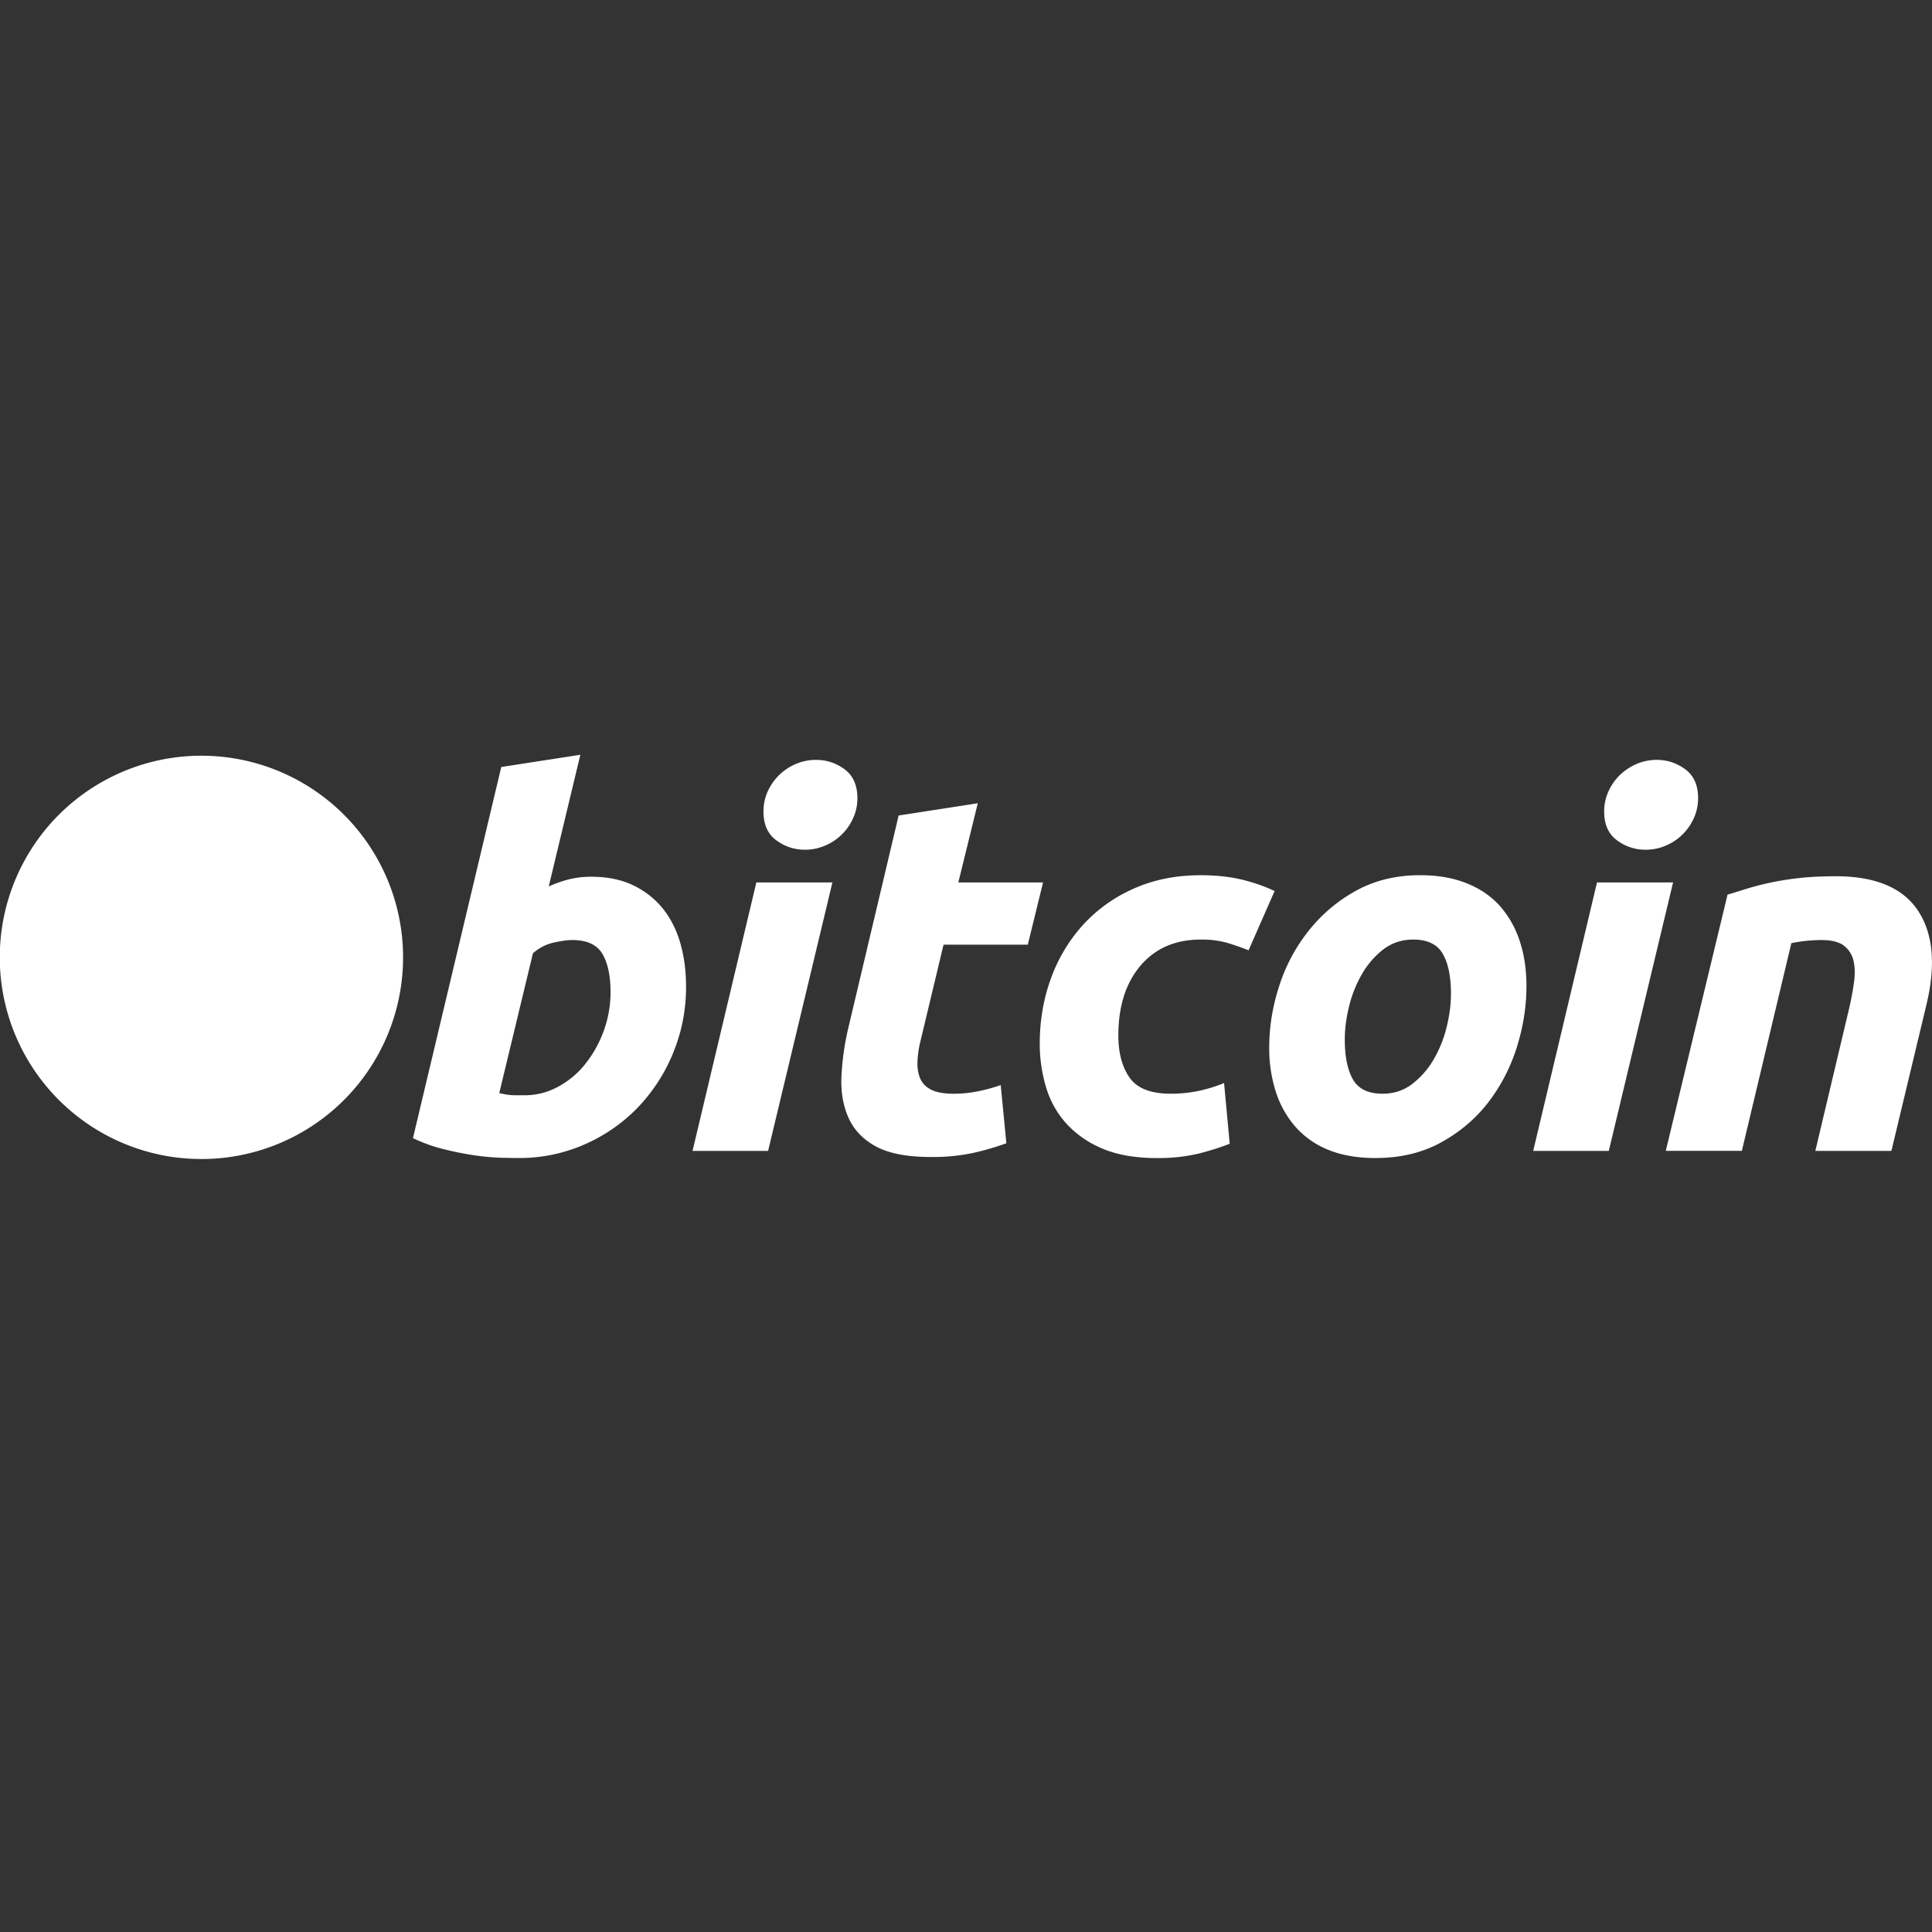 <svg width="64" height="64" fill="none" xmlns="http://www.w3.org/2000/svg"><rect width="100%" height="100%" fill="#333333" stroke="none"/><path d="M13.162 33.298A6.68 6.68 0 11.199 30.066a6.68 6.68 0 0112.963 3.232z" fill="#fff"/><path d="M9.625 30.73c.133-.89-.544-1.367-1.47-1.686l.301-1.204-.733-.183-.292 1.172a30.301 30.301 0 00-.588-.138l.295-1.18-.733-.183-.3 1.204c-.16-.036-.316-.072-.468-.11v-.004l-1.01-.252-.196.783s.544.124.533.132c.297.074.35.27.341.427l-.342 1.372c.02.005.047.012.077.024l-.078-.02-.48 1.923c-.036.09-.128.225-.335.174.007.01-.533-.133-.533-.133l-.364.84.954.237.523.135-.304 1.218.733.183.3-1.206c.2.055.394.105.584.152l-.3 1.2.733.182.304-1.215c1.25.236 2.19.14 2.586-.99.319-.91-.016-1.435-.674-1.778.48-.11.84-.425.936-1.076zM7.95 33.078c-.226.91-1.76.419-2.256.295l.402-1.614c.497.125 2.09.37 1.854 1.32zm.227-2.361c-.207.828-1.483.407-1.896.304l.365-1.464c.413.103 1.746.296 1.53 1.16zm11.403-1.674c.543 0 1.01.097 1.404.288.395.192.721.451.983.778.258.327.45.71.574 1.15.124.44.185.913.185 1.42a5.69 5.69 0 01-.43 2.207 5.728 5.728 0 01-1.176 1.81 5.53 5.53 0 01-1.759 1.216 5.368 5.368 0 01-2.197.449c-.102 0-.28-.003-.534-.008a7.859 7.859 0 01-.87-.075 10.22 10.22 0 01-1.04-.205 5.214 5.214 0 01-1.04-.371l2.925-12.294 2.62-.406-1.047 4.362c.218-.098.444-.177.676-.236.238-.058.482-.086.727-.085zm-2.197 7.239c.394 0 .766-.097 1.116-.288.35-.192.66-.453.906-.77a3.88 3.88 0 00.6-1.09c.146-.408.22-.837.22-1.27 0-.54-.09-.962-.271-1.268-.18-.303-.514-.456-.998-.456-.159 0-.363.03-.616.084a1.539 1.539 0 00-.686.356l-1.116 4.633c.067.012.127.023.177.034a1.832 1.832 0 00.363.035h.305zm8.06 1.844h-2.502l2.114-8.895h2.52l-2.131 8.895zm1.219-9.978a1.553 1.553 0 01-.947-.313c-.284-.207-.424-.526-.424-.955 0-.237.048-.458.143-.668a1.785 1.785 0 01.93-.905c.212-.09.44-.136.67-.135.349 0 .664.104.946.313.281.209.422.528.422.955.002.23-.047.46-.144.669a1.761 1.761 0 01-.929.904 1.65 1.65 0 01-.667.135zm3.106-1.133l2.622-.406-.644 2.622h2.807l-.506 2.063h-2.791l-.744 3.11c-.068.26-.107.502-.118.727-.012.226.017.42.084.584.067.164.188.29.364.38.174.09.424.136.752.136.27 0 .533-.026.787-.077a5.53 5.53 0 00.769-.21l.187 1.928a9.01 9.01 0 01-1.1.32 6.333 6.333 0 01-1.403.135c-.778 0-1.38-.115-1.81-.345-.43-.232-.732-.548-.914-.949-.179-.398-.259-.858-.236-1.377a8.88 8.88 0 01.236-1.64l1.658-7zm4.675 7.56c0-.767.124-1.49.372-2.166a5.327 5.327 0 011.066-1.776 4.995 4.995 0 011.684-1.2c.657-.293 1.394-.44 2.205-.44.508 0 .962.048 1.361.144.401.097.764.223 1.092.38l-.863 1.963a8.06 8.06 0 00-.702-.245 3.053 3.053 0 00-.888-.11c-.835 0-1.495.287-1.987.861-.49.574-.736 1.348-.736 2.318 0 .575.124 1.04.373 1.395.247.355.705.532 1.37.532.327 0 .643-.034.946-.1.306-.068.575-.154.813-.254l.187 2.012a9.074 9.074 0 01-1.049.33 5.82 5.82 0 01-1.37.143c-.7 0-1.292-.102-1.776-.304a3.38 3.38 0 01-1.2-.82 3.094 3.094 0 01-.685-1.21 4.968 4.968 0 01-.213-1.454zm11.119 3.786c-.597 0-1.116-.09-1.557-.27a2.874 2.874 0 01-1.09-.762 3.284 3.284 0 01-.65-1.158 4.679 4.679 0 01-.22-1.478c0-.677.11-1.355.33-2.03a5.748 5.748 0 01.972-1.826 5.205 5.205 0 011.572-1.33c.619-.342 1.33-.515 2.13-.515.586 0 1.102.092 1.548.272.445.18.81.434 1.1.76a3.3 3.3 0 01.649 1.16c.147.444.22.938.22 1.478 0 .676-.107 1.353-.32 2.03a5.858 5.858 0 01-.947 1.827c-.417.54-.938.983-1.564 1.326-.625.344-1.35.516-2.173.516zm1.25-7.237c-.37 0-.698.108-.98.32a2.766 2.766 0 00-.709.813 4.011 4.011 0 00-.432 1.074c-.096.39-.143.758-.143 1.107 0 .564.091 1.004.27 1.32.181.315.507.473.981.473.372 0 .699-.107.981-.322a2.78 2.78 0 00.71-.811c.191-.326.336-.685.432-1.074.095-.388.143-.758.143-1.108 0-.562-.09-1.003-.271-1.319-.18-.315-.508-.473-.981-.473zm6.482 7.002h-2.505l2.114-8.895h2.52l-2.13 8.895zm1.216-9.978a1.55 1.55 0 01-.946-.313c-.283-.207-.424-.526-.424-.955 0-.237.049-.458.144-.668a1.75 1.75 0 01.38-.541c.161-.153.347-.276.55-.364.211-.09.438-.136.667-.135.35 0 .666.104.948.313.282.209.423.528.423.955 0 .237-.05.46-.145.669a1.758 1.758 0 01-.928.904c-.21.091-.431.135-.67.135zm2.717 1.488c.19-.056.403-.122.633-.195a9.414 9.414 0 011.743-.354c.354-.041.759-.06 1.208-.06 1.32 0 2.23.384 2.732 1.15.502.767.589 1.816.263 3.145l-1.151 4.803h-2.52l1.116-4.702a9.86 9.86 0 00.161-.854c.04-.275.038-.518-.009-.727a.87.87 0 00-.311-.508c-.166-.13-.415-.194-.753-.194-.335.001-.67.036-.998.103l-1.64 6.881h-2.52l2.046-8.488z" fill="#fff"/></svg>